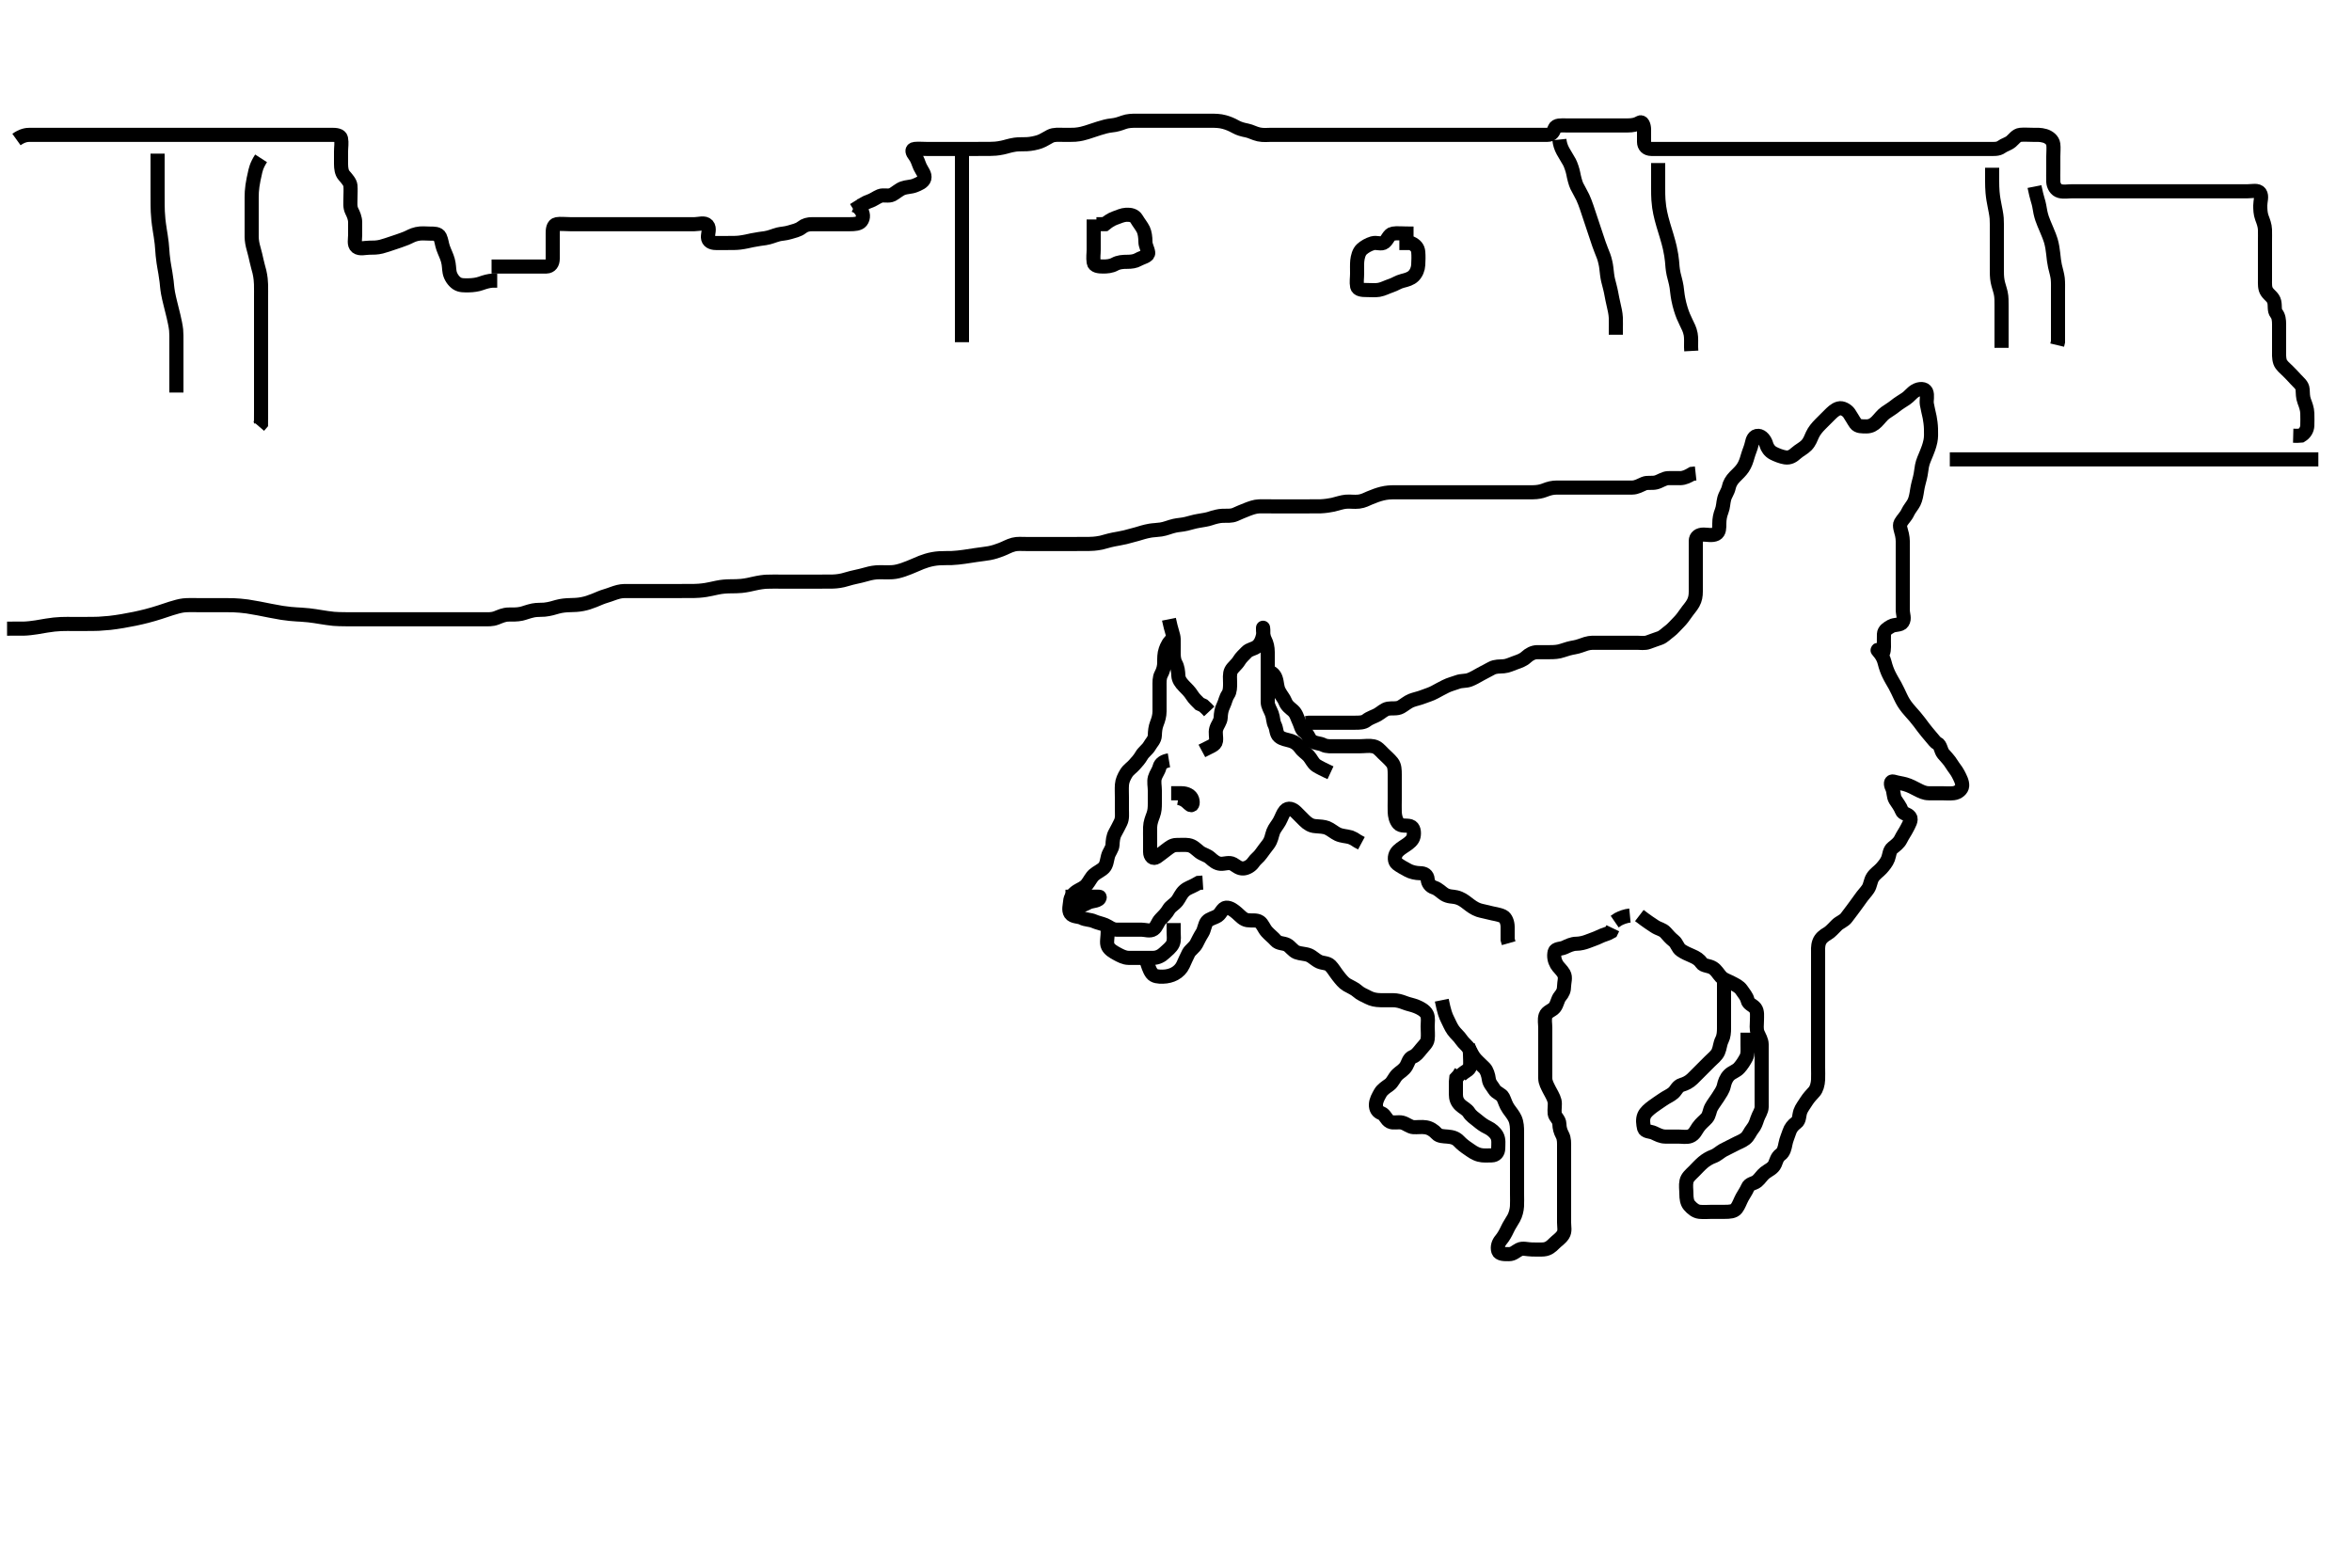 <svg width="500" height="333.333" xmlns="http://www.w3.org/2000/svg" xmlns:svg="http://www.w3.org/2000/svg" xmlns:xlink="http://www.w3.org/1999/xlink">
 <!-- Created with SVG-edit - http://svg-edit.googlecode.com/ -->
 <g display="inline" class="layer">
  <title>Layer 1</title>
  <path t="0,206,222,222,230,246,374,391,408,408,440,608,624,624,648,656,657,688,824,848,912,912,1000,1000,1016,1025,1072,1087,1088,1119,1128,1168,1313,1336,1352,1392,1416,1519,1552,1553,1704,1704,1720,1736,1736,1752,1824,1832,1856,1856,1864,1872,1904,1920,1930,1930,1975,2007,2027,2135,2135,2159,2190,2261,2311,2320,2367,2646,2647,2647,2767,2775,2823,2823,2983,3055,3119,3230,3231,3407,3423,3494,3494,3614,3630,3686,3847,3911,3911,3935,4006,4239,4279,4374,4406,4407,4438,4456,4479,4519,4519,4576,4592,4646,4646,4798,4799,4824,4903,4983,4983,5007,5031,5071" d="M249.5,135.667C248.416,136.553 248.098,137.3 247.784,138.183C247.488,139.015 247.5,139.967 247.5,140.867C247.5,141.767 247.258,142.62 246.853,143.367C246.439,144.128 246.5,145.077 246.5,145.988C246.5,146.841 246.5,147.781 246.5,148.667C246.5,149.467 246.51,150.367 246.5,151.267C246.49,152.188 246.265,152.983 245.925,153.841C245.609,154.64 245.528,155.466 245.5,156.367C245.471,157.311 244.771,157.883 244.333,158.667C243.97,159.319 243.104,159.9 242.667,160.667C242.222,161.447 241.673,162.019 241.147,162.614C240.584,163.252 239.887,163.666 239.447,164.371C238.955,165.161 238.571,165.983 238.511,166.841C238.445,167.78 238.5,168.551 238.5,169.492C238.5,170.5 238.5,171.256 238.5,172.167C238.5,173.067 238.637,174.023 238.216,174.867C237.886,175.528 237.468,176.378 237.075,177.067C236.609,177.881 236.548,178.768 236.5,179.667C236.457,180.47 235.755,181.204 235.536,182.067C235.314,182.94 235.239,183.889 234.699,184.467C234.125,185.08 233.203,185.447 232.553,186.019C231.964,186.538 231.618,187.373 231.053,188.067C230.462,188.794 229.655,189.034 228.984,189.467C228.119,190.025 227.561,190.761 227.5,191.667C227.446,192.465 227.092,193.509 227.572,194.231C228.065,194.971 229.336,194.827 229.979,195.167C230.804,195.602 231.757,195.503 232.6,195.888C233.269,196.194 234.168,196.346 234.979,196.688C235.72,196.999 236.361,197.649 237.333,197.667C238.089,197.681 239,197.667 239.9,197.667C240.8,197.667 241.7,197.667 242.6,197.667C243.5,197.667 244.453,198.095 245.215,197.581C245.882,197.131 246.108,196.064 246.7,195.467C247.297,194.864 247.993,194.175 248.452,193.367C248.845,192.673 249.659,192.325 250.257,191.567C250.735,190.961 251.065,190.019 251.8,189.371C252.462,188.787 253.2,188.614 254,188.167L254.8,187.724L255.7,187.667" id="svg_1" stroke-width="3" stroke="#000" fill="none"/>
  <path t="7770,8063,8087,8101,8125,8255,8447,8448,8487,8599,8663,8726,8831,8871,8872,8887,9007,9055,9063,9063,9327,9351,9352,9399,9503,9631,9663" d="M235.5,197.667C235.5,199.467 235.145,200.459 235.536,201.231C235.89,201.929 236.708,202.412 237.5,202.833C238.141,203.174 239,203.656 239.9,203.667C240.8,203.677 241.7,203.667 242.6,203.667C243.5,203.667 244.3,203.685 245.2,203.667C246.101,203.649 246.909,203.24 247.6,202.567C248.107,202.073 248.966,201.469 249.333,200.667C249.673,199.924 249.5,198.967 249.5,198.067L249.5,197.167L249.5,196.267" id="svg_2" stroke-width="3" stroke="#000" fill="none"/>
  <path t="10816,11207,11240,11551,11629,11629,11727,11879,12039,12040,12047,12048,12119,12215,12287,12319,12319,12351,12407,12408,12432,12527,12527,12535,12535,12567,12591,12654,14446,14454,14462,14462,14471,14471,14486,14486,14751,14767,15079,15223,15223,15231,15231,15239,15247,15247,15257,15263,15519,15519,15527,15536,15536,15543,15543,15543,15559,16599,16599,16607,16617,16617,16618,16625,16625,16991,16991,17007,17126,17134,17135,17143,17199,17255,17256,17335,17335,17375,17391,17399,17439,17439,17454,17455,17711,17711,17735,17767,17767,17774,17935,17975,18015,18047,18103,18103,18119,18135,18151,18151,18214,18367,18367,18415,18415,18415,18439,18511,18542,18543,18590,18591,18807,18823,18831,18846,18855,18855,18862,18877,18983,18983,19007,19015,19040,19056,19086,19086,19094,19104,19110,19111,19303,19312,19322,19388,19395,19396,19407,19407,19414,19439,19494,19495,19598,19599,19647,19895,19950,20063,20071,20103,20151,20183,20183,20358,20375,20423,20423,20431,20471,20479,20654,20655,20662,20672,20847,20855,20902,20902,20935,21006,21007,21047,21054" d="M243.5,203.667C244.075,205.267 244.276,206.18 244.857,206.962C245.357,207.635 246.3,207.683 247.2,207.667C248.137,207.649 249.002,207.418 249.675,207.056C250.503,206.61 251.132,205.964 251.5,205.167C251.918,204.263 252.236,203.508 252.667,202.667C253.007,202.002 253.926,201.45 254.333,200.667C254.72,199.923 255.068,199.178 255.6,198.345C256.018,197.69 256.102,196.545 256.584,195.953C257.094,195.327 258.159,195.191 258.889,194.692C259.566,194.23 259.893,193.053 260.667,193C261.524,192.942 262.362,193.632 262.979,194.167C263.738,194.824 264.268,195.518 265.2,195.662C266.089,195.8 267.085,195.533 267.8,196.028C268.396,196.441 268.682,197.404 269.3,198.097C269.901,198.771 270.619,199.298 271.2,199.961C271.822,200.672 272.769,200.478 273.6,200.888C274.291,201.229 274.847,202.19 275.667,202.5C276.481,202.808 277.52,202.78 278.289,203.103C279.038,203.417 279.649,204.129 280.5,204.5C281.249,204.826 282.198,204.706 282.821,205.331C283.387,205.898 283.818,206.688 284.478,207.524C285.064,208.266 285.619,208.978 286.3,209.381C287.127,209.871 287.991,210.197 288.6,210.766C289.191,211.319 290.107,211.677 290.911,212.092C291.674,212.486 292.5,212.656 293.478,212.667C294.299,212.675 295.2,212.656 296.1,212.667C297.021,212.677 297.816,212.901 298.675,213.241C299.474,213.558 300.276,213.658 301.153,214.024C301.87,214.323 302.93,214.841 303.333,215.667C303.692,216.401 303.5,217.367 303.5,218.267C303.5,219.167 303.617,220.075 303.496,220.967C303.384,221.788 302.726,222.305 302.111,223.067C301.509,223.812 301.029,224.446 300.351,224.692C299.509,224.997 299.345,226.024 298.958,226.667C298.421,227.559 297.607,227.936 297.069,228.465C296.363,229.161 296.094,230.119 295.333,230.667C294.715,231.112 293.839,231.67 293.452,232.367C293.006,233.17 292.528,233.965 292.5,234.867C292.472,235.766 292.863,236.4 293.649,236.692C294.483,237.002 294.646,238.071 295.5,238.5C296.23,238.866 297.226,238.483 298.1,238.703C298.963,238.92 299.697,239.624 300.5,239.667C301.299,239.709 302.212,239.551 303.136,239.703C304.007,239.845 304.806,240.357 305.439,241.056C305.949,241.619 306.903,241.599 307.701,241.668C308.677,241.752 309.465,241.924 310.167,242.667C310.734,243.268 311.317,243.727 312.136,244.277C312.835,244.747 313.459,245.267 314.478,245.545C315.278,245.763 316.2,245.677 317.1,245.667C317.979,245.656 318.495,245.056 318.5,244.167C318.505,243.267 318.672,242.291 318.215,241.467C317.831,240.775 317.046,240.104 316.3,239.751C315.441,239.344 314.854,238.902 314.1,238.277C313.443,237.732 312.739,237.305 312.279,236.567C311.831,235.85 310.985,235.508 310.416,234.951C309.743,234.292 309.5,233.567 309.5,232.667C309.5,231.867 309.5,231.031 309.504,230.018L309.585,229.236L310.147,228.619L310.584,227.865" id="svg_3" stroke-width="3" stroke="#000" fill="none"/>
  <path t="23026,23119,23127,23135,23136,23151,23165,23272,23272,23280,23281,23288,23295,23296,23311,23328,23328,23351,23391,23392,23431,23431,23439,23503,23519,23519,23535,23573,23599,23599,23639,23640,23679,23679,23711,23735,23751,23751,23767,23784,23801,23822,23846,23861,23869,23918,23918,23937,23966,23991,23991,24087,24151,24151,24175,24175,24199,24200,24231,24231,24247,24263,24272,24351,24367,24383,24503,24551,24663,24727,24791,24807,25015,25135,25143,25151,25159,25159,25167,25286,25294,25304,25335,25336,25374,25439,25439,25447,25479,25526,25536,25567,25615,25632,25638,25639,25654,25686,25718,25727,25750,25815,25815,25839,25895,25895,25911,25951,25974,25998,25999,26006,26016,26054,26055,26079,26087,26088,26119,26191,26199,26199,26295,26303,26321,26335,26406,26422,26423,26463,26471,26480,26494,26518,26655,26663,26703,26703,27471,27550,27558,27582,27679,27687,27839,27847,27871,28071,28071,28088,28118,28223,28294,28295,28447,28463,28511,28527,28544,28574,28574,28590,28605,28686,28711,28712,28742,28742,28758,28768,28768,28911,28951" d="M306.5,212.667C307,215.146 307.336,216.014 307.721,216.767C308.112,217.53 308.416,218.333 308.936,219.067C309.494,219.854 310.13,220.282 310.7,221.149C311.122,221.791 311.989,222.411 312.379,223.109C312.802,223.869 313.104,224.58 313.7,225.235C314.294,225.887 315.005,226.494 315.6,227.109C316.08,227.606 316.4,228.642 316.499,229.465C316.609,230.379 317.25,230.949 317.667,231.667C318.087,232.392 319.175,232.623 319.525,233.313C319.922,234.095 320.061,234.874 320.7,235.783C321.165,236.445 321.744,237.128 322.064,237.841C322.475,238.757 322.5,239.767 322.5,240.667C322.5,241.467 322.5,242.367 322.5,243.267C322.5,244.167 322.5,245.067 322.5,245.967C322.5,246.867 322.5,247.767 322.5,248.667C322.5,249.467 322.5,250.367 322.5,251.188C322.5,252.151 322.5,253.014 322.5,253.91C322.5,254.868 322.541,255.553 322.489,256.503C322.448,257.271 322.196,258.289 321.796,259.009C321.272,259.95 320.852,260.493 320.447,261.367C320.062,262.198 319.611,263.008 319.075,263.641C318.572,264.235 318.249,265.104 318.504,265.962C318.731,266.725 319.9,266.667 320.8,266.667C321.699,266.666 322.177,266.098 322.936,265.703C323.703,265.303 324.7,265.667 325.6,265.667C326.5,265.667 327.26,265.735 328.148,265.662C329.176,265.578 329.802,265.006 330.417,264.381C330.998,263.792 331.726,263.373 332.257,262.567C332.77,261.788 332.5,260.867 332.5,259.967C332.5,259.067 332.5,258.167 332.5,257.267C332.5,256.367 332.5,255.467 332.5,254.567C332.5,253.667 332.5,252.867 332.5,251.967C332.5,251.067 332.5,250.167 332.5,249.267C332.5,248.367 332.5,247.465 332.5,246.781C332.5,245.841 332.5,244.833 332.5,243.971C332.5,243.067 332.553,242.132 332.147,241.367C331.699,240.521 331.528,239.866 331.5,238.967C331.471,238.023 330.585,237.514 330.501,236.78C330.395,235.847 330.65,234.811 330.464,234.077C330.244,233.205 329.7,232.421 329.333,231.667C328.962,230.903 328.51,230.167 328.5,229.267C328.49,228.367 328.5,227.467 328.5,226.567C328.5,225.667 328.5,224.867 328.5,223.967C328.5,223.067 328.5,222.167 328.5,221.267C328.5,220.367 328.5,219.467 328.5,218.567C328.5,217.667 328.291,216.828 328.557,215.967C328.825,215.1 329.949,214.881 330.475,214.231C331.067,213.497 331.086,212.518 331.667,211.833C332.232,211.167 332.5,210.567 332.5,209.667C332.5,208.867 332.911,207.844 332.443,207.024C331.979,206.211 331.289,205.695 330.925,205.067C330.479,204.297 330.257,203.335 330.504,202.371C330.688,201.657 331.85,201.798 332.6,201.445C333.376,201.08 334.2,200.675 335.1,200.667C335.911,200.659 336.819,200.438 337.5,200.167C338.475,199.778 339.276,199.541 340.021,199.167C340.957,198.696 341.639,198.641 342.479,198.146L342.853,197.367" id="svg_4" stroke-width="3" stroke="#000" fill="none"/>
  <path t="30871,31174,31175,31182,31191,31191,31199,31216,31222,31245,31375,31375,31431,31431,31439,31439,31447,31494,31574,31575,31582,31591,31633,31647,31719,31719,31719,31735,31735,31754,31754,31791,31815,31823,31854,31870,31870,31902,31910,31958,32038,32046,32062,32063,32078,32094,32111,32119,32150,32174,32174,32206,32262,32278,32295,32319,32342,32374,32398,32398,32430,32454,32463,32486,32502,32535,32543,32693,32694,32717,32727,32751,32751,32760,32775,32786,32808,32846,32886,32886,32958,32958,32982,32982,32998,33014,33014,33023,33397,33413,33421,33439,33463,33463,33558,33637,33638,33677,33710,33917,33925,34126,34134,34142,34166,34166,34174,34198,34326,34342,34398,34398,34422,34430,34462,34541,34565,34605,34607,34623,34640,34640,34654,34694,34694,34774,34774,34926,34926,34942,34942,34950,34968,34976,34998,35085,35086,35101,35102,35198,35246,35286,35286,35326,35350,35358,35358,35375,35390,35510,35526,35526,35534,35543,35558,35559,35639,35654,35654,35662,35671,35679,35694,35702,35703,35728,35758,35774,35822,35862,35878,35887,35974,35974,35982,36662,36774,36782,36783,36791,36822,36822,36941,36951,36951,36998,37038,37070,37078,37079,37095,37126,37166,37205,37278,37278,37302,37310,37310,37319,37336,37350,37382,37414,37431,37446,37446,37461,37462,37477,37478,37486,37494,37509,37509,37966,37975,37982,37991,38001,38001,38008,38008,38018,38024,38034,38035,38254,38254,38262,38262,38263,38271,38326,38421,38422,38477,38503,38542,38566,38589,38610,38610,38615,38736,38742,38750,38750,38759,38768,38768,38776,38776,38785,38786,38790,38799,39013,39014,39142,39150,39151,39151,39158,39159,39159,39159,39167,39167,39167,39168,39175,39175,39176,39176,39183,39183,39184,39184,39191,39192,39192,39202,39202,39207,39342,39342,39357,39494,39502,39510,39519,39519,39535,39582,39582,39590,39614,39727,39738,39743,39750,39750,39758,39758,39769,39770,39770,39770,39782,39782,39990,39998,39999,40007,40007,40007,40016,40017,40024,40025,40237,40239,40245,40247,40255,40255,40263,40271,40280,40281,40281,40287,40287,40296,40297,40297,40533,40534,40534,40549,40550,40567,40567,40568,40575,40575,40822,40830,40830,40848,40849,40849,40849,40855,40855,41086,41398,41406,41406,41415,41423,41423,41431,41432,41438,41438,41438,41447,41447,41454,41454,41462,41477,41597,41686,41694,41711,41718,41734,41870,41871,41871,41879,41880,41887,41887,41888,41895,41895,41896,41902,41903,41910,41911,41911,41918,41918,41926,41926,42030,42030,42038,42039,42046,42047,42047,42054,42055,42189,42198,42198,42206,42222,42223,42240,42240,42250,42470,42470,42478,42478,42486,42487,42502,42511,42512,42518,42519,42527,42534,42551,42551,42561,42561,42654,42694,42694,42702,42703,42726,42727,42878,42886,42894,42895,42895,42901,42911,42911,42918,43110,43126,43134,43142,43158,43166,43183,43184,43199,43208,43223,43233,43251,43256,43257,43267,43272,43273,43284,43295,43446,43550,43566,43575,43575,43583,43583,43600,43725,43734,43742,43749,43750,43759,43759,43766,43835,43839,43855,43856,43863,43863,43863,43878,43878,43886,43902,43902,43910,43911,43918,43973,43983,43990,43991,44000,44013,44014,44022,44022,44031,44093,44101,44111,44118,44119,44133,44150,44166,44182,44182,44206,44206,44213,44222,44246,44246,44262,44270,44285,44286,44294,44294,44309,44310,44325,44326,44341,44349,44365,44390,44390,44422,44422,44430,44462,44670,44686,44695,44702,44712,44712,44719,44720,44720,44728,44729,44990,45014,45046,45047" d="M348.5,194.667C350.325,196.067 351.016,196.467 351.743,196.962C352.6,197.546 353.448,197.584 354.064,198.277C354.649,198.935 355.126,199.495 355.796,200.024C356.537,200.609 356.611,201.542 357.372,202.067C358.058,202.54 358.883,202.9 359.664,203.231C360.596,203.625 361.252,204.034 361.722,204.766C362.135,205.411 363.289,205.271 364.167,205.833C364.868,206.283 365.275,207.057 365.833,207.667C366.419,208.306 367.109,208.454 368.095,208.967C368.848,209.357 369.745,209.759 370.213,210.467C370.759,211.289 371.313,211.838 371.5,212.667C371.7,213.551 372.644,213.697 373.143,214.371C373.657,215.065 373.5,216.067 373.5,216.967C373.5,217.867 373.317,218.821 373.667,219.667C373.991,220.451 374.49,221.166 374.5,222.067C374.51,222.967 374.5,223.867 374.5,224.767C374.5,225.667 374.5,226.467 374.5,227.367C374.5,228.267 374.5,229.167 374.5,230.067C374.5,230.967 374.5,231.867 374.5,232.767C374.5,233.667 374.518,234.467 374.5,235.367C374.482,236.267 373.882,236.977 373.585,237.867C373.299,238.724 373.103,239.35 372.553,240.024C371.978,240.727 371.767,241.545 371,242.146C370.35,242.655 369.443,242.956 368.8,243.314C367.947,243.788 367.118,244.123 366.301,244.583C365.599,244.978 365.034,245.581 364.179,245.888C363.481,246.139 362.638,246.631 362.021,247.167C361.262,247.825 360.8,248.367 360.1,249.067C359.4,249.767 358.702,250.318 358.521,251.167C358.333,252.047 358.5,252.967 358.5,253.867C358.5,254.767 358.625,255.7 359.111,256.267C359.748,257.01 360.487,257.582 361.3,257.665C362.195,257.758 363.1,257.667 364,257.667C364.9,257.667 365.8,257.667 366.7,257.667C367.6,257.667 368.637,257.63 369.143,256.962C369.669,256.267 369.921,255.408 370.379,254.567C370.785,253.819 371.26,253.188 371.525,252.517C371.875,251.635 372.897,251.665 373.5,251.167C374.156,250.624 374.546,249.89 375.21,249.367C375.955,248.778 376.916,248.461 377.333,247.5C377.597,246.892 377.782,246.008 378.5,245.5C379.215,244.994 379.414,244.004 379.553,243.262C379.74,242.259 380.121,241.518 380.379,240.688C380.63,239.881 381.171,239.201 381.889,238.692C382.545,238.227 382.426,237.232 382.721,236.345C382.956,235.642 383.565,234.878 384.064,234.077C384.54,233.314 385.128,232.757 385.699,232.097C386.167,231.556 386.457,230.555 386.5,229.567C386.539,228.668 386.5,227.867 386.5,226.967C386.5,226.067 386.5,225.256 386.5,224.345C386.5,223.492 386.5,222.552 386.5,221.567C386.5,220.667 386.5,219.867 386.5,219.031C386.5,218.014 386.5,217.319 386.5,216.303C386.5,215.367 386.5,214.467 386.5,213.567C386.5,212.667 386.5,211.867 386.5,210.967C386.5,210.067 386.5,209.167 386.5,208.267C386.5,207.367 386.5,206.467 386.5,205.567C386.5,204.667 386.5,203.867 386.5,202.967C386.5,202.067 386.413,201.228 386.721,200.345C387.02,199.491 387.746,198.929 388.5,198.5C389.149,198.131 389.789,197.356 390.5,196.667C391.091,196.093 392.014,195.805 392.5,195.146C393.009,194.456 393.587,193.738 394.064,193.067C394.579,192.341 395.074,191.723 395.525,191.056C396.024,190.319 396.704,189.647 397.143,188.967C397.628,188.214 397.619,187.288 398.111,186.528C398.604,185.766 399.4,185.275 399.925,184.692C400.456,184.103 401.089,183.349 401.379,182.567C401.694,181.715 401.642,180.832 402.361,180.256C402.993,179.75 403.689,179.225 404.053,178.492C404.558,177.476 405.048,176.848 405.416,176.097C405.766,175.384 406.474,174.303 406.028,173.703C405.481,172.965 404.558,173.106 404.279,172.345C403.955,171.465 403.34,170.73 402.936,170.077C402.46,169.309 402.637,168.31 402.216,167.467C401.886,166.805 401.839,165.98 402.542,166.188C403.508,166.473 404.309,166.549 405.015,166.751C406.025,167.039 406.847,167.503 407.6,167.888C408.363,168.278 409.1,168.661 410,168.667C410.9,168.672 411.8,168.667 412.7,168.667C413.6,168.667 414.392,168.763 415.315,168.656C416.274,168.545 417.078,167.834 417.131,167.097C417.19,166.268 416.688,165.368 416.279,164.566C415.908,163.84 415.315,163.174 414.9,162.492C414.32,161.539 413.74,161.025 413.111,160.267C412.565,159.609 412.547,158.385 411.853,158.081C411.491,157.923 411.065,157.338 410.458,156.625C409.905,155.974 409.297,155.247 408.896,154.709C408.26,153.859 407.83,153.252 407.079,152.367C406.562,151.758 406.002,151.182 405.51,150.567C404.806,149.688 404.451,149.076 404.021,148.167C403.74,147.572 403.185,146.363 402.847,145.767C402.506,145.163 401.957,144.28 401.522,143.367C401.244,142.784 400.901,141.951 400.621,140.81C400.446,140.094 400.047,139.282 399.4,138.567C398.856,137.965 399.218,138.158 399.784,138.864C400.262,139.46 400.5,138.467 400.5,137.566C400.5,136.781 400.464,135.841 400.5,134.833C400.529,134.027 401.295,133.572 402,133.167C402.793,132.711 403.982,132.994 404.443,132.309C404.975,131.518 404.5,130.696 404.5,129.652C404.5,128.845 404.5,127.667 404.5,127.068C404.5,126.188 404.5,125.352 404.5,124.353C404.5,123.513 404.5,122.552 404.5,121.566C404.5,120.852 404.5,119.897 404.5,119.146C404.5,118.349 404.5,117.124 404.5,116.477C404.5,115.467 404.558,114.652 404.333,113.667C404.149,112.86 403.701,111.775 404.042,111.188C404.531,110.344 405.155,109.842 405.553,108.967C405.887,108.232 406.543,107.523 406.889,106.831C407.262,106.087 407.426,105.059 407.553,104.21C407.697,103.241 407.943,102.446 408.147,101.619C408.401,100.593 408.419,99.893 408.584,99.068C408.789,98.046 409.132,97.439 409.6,96.246C409.805,95.722 410.14,94.947 410.379,93.81C410.551,92.985 410.52,92.146 410.499,91.179C410.481,90.383 410.342,89.332 410.216,88.7C410.014,87.685 409.811,87.037 409.621,85.931C409.479,85.103 409.838,84.091 409.479,83.277C409.172,82.584 408.062,82.548 407.136,83.103C406.407,83.54 405.886,84.298 405.178,84.767C404.498,85.218 403.492,85.824 402.905,86.315C402.328,86.796 401.455,87.311 400.805,87.772C400.11,88.265 399.617,89.004 398.936,89.681C398.369,90.245 397.699,90.666 396.8,90.667C395.9,90.667 394.936,90.715 394.475,90.056C393.959,89.319 393.529,88.481 393.089,87.852C392.643,87.215 391.638,86.625 390.899,86.84C390.042,87.089 389.491,87.699 388.9,88.269C388.089,89.052 387.519,89.644 386.985,90.181C386.255,90.916 385.679,91.625 385.299,92.435C384.959,93.158 384.711,93.981 384.016,94.696C383.401,95.329 382.5,95.742 381.805,96.367C381.171,96.936 380.518,97.409 379.49,97.252C378.697,97.131 377.645,96.713 376.966,96.362C376.19,95.961 375.676,95.181 375.485,94.492C375.224,93.551 374.517,92.711 373.8,92.671C372.852,92.618 372.567,93.546 372.416,94.269C372.205,95.276 371.817,95.999 371.525,97.041C371.306,97.826 371.035,98.701 370.5,99.5C370.045,100.179 369.395,100.762 368.8,101.367C368.105,102.072 367.667,102.833 367.5,103.667C367.333,104.5 366.755,105.194 366.536,106.067C366.315,106.945 366.333,107.833 366,108.667C365.667,109.5 365.504,110.362 365.5,111.303C365.497,112.149 365.546,113.182 364.786,113.552C363.981,113.944 362.905,113.663 362.157,113.667C361.147,113.672 360.518,114.123 360.5,115C360.481,115.917 360.5,116.661 360.5,117.696C360.5,118.667 360.5,119.467 360.5,120.367C360.5,121.267 360.5,122.167 360.5,123.067C360.5,123.967 360.5,124.867 360.5,125.767C360.5,126.667 360.382,127.448 359.925,128.267C359.494,129.039 358.926,129.61 358.475,130.277C357.976,131.014 357.4,131.767 356.9,132.267C356.2,132.967 355.557,133.734 355,134.146C354.181,134.751 353.623,135.384 352.889,135.656C352.055,135.966 351.294,136.202 350.4,136.545C349.658,136.83 348.675,136.667 347.984,136.667C346.911,136.667 346,136.667 345.1,136.667C344.195,136.667 343.333,136.667 342.5,136.667C341.522,136.667 340.701,136.667 339.8,136.667C338.9,136.667 338.071,136.609 337.178,136.888C336.46,137.113 335.503,137.516 334.7,137.641C333.902,137.766 332.913,138.042 332.157,138.314C331.262,138.636 330.333,138.667 329.5,138.667C328.522,138.667 327.701,138.649 326.8,138.667C325.899,138.685 325.108,139.111 324.4,139.766C323.806,140.316 322.964,140.618 322.179,140.888C321.305,141.188 320.528,141.604 319.701,141.665C318.802,141.732 317.88,141.664 317.1,142.092C316.277,142.543 315.443,142.956 314.8,143.314C313.947,143.788 313.182,144.256 312.4,144.545C311.548,144.86 310.73,144.687 309.847,145.019C309.141,145.285 308.091,145.541 307.3,145.951C306.438,146.397 305.801,146.72 305,147.167C304.196,147.615 303.333,147.833 302.5,148.167C301.667,148.5 300.853,148.63 300.016,148.952C299.303,149.226 298.443,149.953 297.805,150.309C296.959,150.782 295.987,150.524 295.1,150.677C294.265,150.821 293.64,151.51 292.847,151.962C292.173,152.347 291.148,152.643 290.5,153.167C289.891,153.658 289,153.667 288.1,153.667C287.195,153.667 286.333,153.667 285.479,153.667C284.5,153.667 283.7,153.667 282.9,153.667C281.905,153.667 281.157,153.667 280.136,153.667L279.2,153.667L278.299,153.668L277.615,153.752" id="svg_5" stroke-width="3" stroke="#000" fill="none"/>
  <path t="47728,47838,47854,47864,47864,47880,47880,47911,47928,47935,47959,47976,47991,47992,48007,48031,48063,48063,48071,48071,48089,48134,48134,48150,48150,48160,48191,48191,48207,48224,48224,48248,48272,48272,48295,48295,48327,48327,48382,48382,48398,48414,48431,48440,48479,48582,48622,48630,48655,48655,48694,48735,48751,48878,48894,48903,48920,48920,48951,48960,48961,48968,48976,48990,48998,49022,49047,49047,49094,49094,49118,49118,49135,49135,49231,49263,49263,49398,49518,49518,49599,49599,49607,49655,49671,49688,49699,49705" d="M366.5,208.667C366.5,208.867 366.5,209.767 366.5,210.667C366.5,211.424 366.5,212.319 366.5,213.183C366.5,214.146 366.5,215.067 366.5,215.967C366.5,216.867 366.5,217.767 366.5,218.667C366.5,219.467 366.437,220.364 366.075,221.077C365.614,221.984 365.676,222.724 365.279,223.645C364.936,224.439 364.1,225.067 363.5,225.667C362.9,226.267 362.2,226.967 361.7,227.467C361,228.167 360.304,228.87 359.8,229.367C359.095,230.061 358.316,230.431 357.521,230.667C356.583,230.945 356.344,231.833 355.738,232.367C355.079,232.947 354.295,233.221 353.384,233.867C352.724,234.335 351.974,234.803 351.361,235.267C350.544,235.884 349.829,236.474 349.521,237.188C349.172,237.995 349.302,238.989 349.501,239.865C349.684,240.67 350.85,240.535 351.6,240.888C352.376,241.253 353.1,241.661 354,241.667C354.9,241.672 355.8,241.667 356.7,241.667C357.6,241.667 358.547,241.864 359.3,241.581C360.215,241.238 360.555,240.316 361,239.688C361.637,238.789 362.337,238.324 362.853,237.719C363.404,237.073 363.388,236.213 363.785,235.465C364.187,234.709 364.782,234.003 365.2,233.319C365.678,232.538 366.268,231.796 366.475,230.841C366.623,230.158 366.9,229.268 367.6,228.567C368.172,227.994 369.102,227.756 369.7,227.097C370.324,226.41 370.813,225.625 371.215,224.868C371.612,224.12 371.5,223.167 371.5,222.267L371.5,221.367L371.5,220.467L371.5,219.567" id="svg_6" stroke-width="3" stroke="#000" fill="none"/>
  <path t="50624,50718,50743,50743,50806" d="M346.5,194.667C345.613,194.752 344.675,195.103 343.984,195.468L343.257,195.967" id="svg_7" stroke-width="3" stroke="#000" fill="none"/>
  <path t="52639,52838,52861,52879,52895,52903,52903,52919,52927,52943,52967,53014,53022,53023,53031,53046,53047,53055,53078,53087,53118,53134,53318,53325,53325" d="M248.5,131.667C249,134.146 249.471,134.965 249.5,135.867C249.529,136.766 249.5,137.667 249.5,138.467C249.5,139.367 249.498,140.286 249.925,141.067C250.376,141.889 250.452,142.768 250.5,143.667C250.543,144.47 251.016,145.172 251.7,145.867C252.295,146.471 252.911,147.052 253.416,147.865C253.873,148.602 254.475,149.092 255.021,149.667L255.8,150.024L256.5,150.667L257.064,151.267" id="svg_8" stroke-width="3" stroke="#000" fill="none"/>
  <path t="54080,54134,54142,54158,54174,54175,54206,54238,54254,54262,54357,54358,54389,54414,54414,54431,54462,54471,54471,54487,54503,54519,54519,54535,54551,54590,54606,54638,54654,54670,54686,54710,54710,54774,54782,55030,55037,55046,55054,55062,55080,55080,55086,55086,55102,55112,55118,55143,55175,55198,55207,55238,55239,55254,55334,55342,55358,55374,55390,55391,55430,55485,55486,55518,55590,55590,55598,55598,55686,55694,55734,55758,55767,55775,55783,55791,55791,55797,55797,55797" d="M255.5,159.667C257.315,158.692 258.377,158.47 258.5,157.567C258.621,156.675 258.304,155.832 258.557,154.967C258.814,154.089 259.457,153.47 259.5,152.567C259.543,151.668 259.648,150.9 260.075,150.031C260.477,149.211 260.569,148.388 261.075,147.652C261.503,147.029 261.5,146.014 261.5,145.319C261.5,144.303 261.345,143.305 261.721,142.567C262.071,141.88 262.934,141.294 263.416,140.468C263.823,139.772 264.47,139.237 265,138.667C265.605,138.015 266.524,138.033 267.257,137.445C267.943,136.895 268.3,136.014 268.479,135.167C268.665,134.286 268.5,133.376 268.5,133.469C268.5,134.367 268.517,135.276 268.925,136.077C269.315,136.843 269.49,137.667 269.5,138.645C269.509,139.465 269.5,140.367 269.5,141.267C269.5,142.167 269.5,143.067 269.5,143.967C269.5,144.867 269.5,145.767 269.5,146.667C269.5,147.467 269.49,148.367 269.5,149.267C269.51,150.167 270.043,150.87 270.379,151.767C270.697,152.617 270.615,153.451 271,154.188C271.41,154.972 271.255,156.023 271.947,156.605C272.65,157.197 273.478,157.228 274.478,157.545C275.284,157.801 275.979,158.328 276.475,159.056C276.928,159.722 277.686,160.16 278.216,160.751C278.754,161.351 279.118,162.307 279.822,162.767C280.496,163.207 281.5,163.667 282.095,163.962L282.843,164.309" id="svg_9" stroke-width="3" stroke="#000" fill="none"/>
  <path t="59376,59558,59558,59558,59566,59566,59575,59582,59582,59582,59590,59598,59607,59624,59643,59643,59654,59654,59799,59807,59807,59823,59889,59974,59974,59983,60134,60143,60160,60167,60222,60407,60407,60415,60431,60432,60447,60471,60471,60494,60495,60590,60590,60665,60679,60694,60695,60750,60760,60776,60823,60839,60855,60887,60926,60927,60943,60943,61014,61087,61111,61119,61128,61136,61144,61152,61162,61176,61278,61278,61294,61303,61319,61335,61335,61344,61345,61352,61574,61590,61670,61686,61686,61694,61695,61704,61712,61712,61720,61721,61721,61730,61730,61730,61737,61737,61746,61747,61762,61762,61762,61768,61886,61887,61902,61934,61951,62023,62048,62056" d="M269.5,142.667C270.5,143 270.96,143.511 271.215,144.269C271.54,145.236 271.421,146.069 271.936,147.041C272.391,147.9 272.941,148.47 273.215,149.183C273.568,150.102 274.231,150.518 274.889,151.103C275.583,151.719 275.759,152.615 276.147,153.424C276.555,154.273 276.619,155.172 277.351,155.616C278.122,156.084 278.201,157.074 278.857,157.552C279.625,158.112 280.537,157.993 281.3,158.383C282.053,158.767 283,158.667 283.9,158.667C284.8,158.667 285.7,158.667 286.6,158.667C287.5,158.667 288.3,158.667 289.257,158.667C290.153,158.667 291.036,158.49 291.979,158.688C292.853,158.871 293.386,159.553 293.984,160.151C294.675,160.841 295.403,161.44 295.958,162.146C296.486,162.816 296.5,163.767 296.5,164.667C296.5,165.467 296.5,166.367 296.5,167.267C296.5,168.167 296.5,169.067 296.5,169.967C296.5,170.867 296.466,171.767 296.5,172.667C296.529,173.425 296.708,174.421 297.301,175.097C297.879,175.756 298.937,175.416 299.796,175.671C300.558,175.898 300.695,176.988 300.499,177.865C300.318,178.672 299.556,179.24 298.889,179.692C298.153,180.191 297.292,180.684 296.857,181.367C296.391,182.099 296.388,183.184 297.021,183.667C297.706,184.189 298.352,184.525 299.325,185.056C299.995,185.422 300.979,185.654 301.9,185.667C302.795,185.679 303.43,186.029 303.5,186.988C303.561,187.806 304.077,188.473 304.852,188.715C305.752,188.996 306.426,189.767 307.042,190.146C307.96,190.711 308.774,190.59 309.552,190.776C310.601,191.028 311.264,191.528 311.896,192.018C312.7,192.644 313.45,193.201 314.333,193.5C315.004,193.726 316.044,193.885 316.751,194.092C317.496,194.31 318.602,194.388 319.5,194.833C320.143,195.152 320.49,196.166 320.5,197.067C320.51,197.967 320.5,198.867 320.5,199.766L320.721,200.545" id="svg_10" stroke-width="3" stroke="#000" fill="none"/>
  <path t="63656,63753,63754,63766,63766,63773,63789,63797,63814,63822,63846,63870,63886,63910,63911,63942,63942,63983,64006,64015,64031,64031,64047,64063,64246,64269,64318,64334,64382,64383,64398,64510,64518,64534,64543,64550,64551,64560,64561,64567,64577,64598,64599,64615,64623,64638,64639,64647,64654,64702,64838,64846,64846,64854,64998,65142,65150,65150,65158,65158,65158,65166,65167,65176,65177,65222,65222,65269,65269,65270,65278,65303,65335,65335,65351,65351,65367,65542,65550,65551,65559,65559,65559,65567,65567,65577,65577,65583,65583,65727,65734" d="M248.5,161.667C247.5,161.833 246.711,162.263 246.5,163.109C246.293,163.938 245.725,164.594 245.505,165.371C245.26,166.233 245.5,167.167 245.5,168.067C245.5,168.967 245.5,169.867 245.5,170.767C245.5,171.667 245.48,172.437 245.147,173.319C244.882,174.026 244.529,174.908 244.5,175.867C244.473,176.766 244.5,177.667 244.5,178.467C244.5,179.367 244.495,180.267 244.5,181.167C244.505,182.056 245.098,182.765 245.9,182.231C246.585,181.774 247.189,181.249 247.979,180.667C248.617,180.196 249.204,179.669 250.1,179.667C251.021,179.664 251.991,179.596 252.675,179.703C253.636,179.853 254.231,180.545 255,181.146C255.65,181.654 256.624,181.86 257.2,182.371C257.932,183.021 258.594,183.606 259.5,183.667C260.298,183.72 261.323,183.254 262.143,183.724C262.831,184.118 263.388,184.711 264.325,184.656C265.019,184.615 265.938,184.133 266.447,183.371C266.917,182.669 267.606,182.228 268.021,181.625C268.676,180.673 269.189,180.098 269.639,179.467C270.321,178.51 270.299,177.837 270.667,176.833C270.927,176.125 271.617,175.354 272,174.646C272.523,173.679 272.681,172.992 273.2,172.381C273.869,171.595 274.814,172.009 275.5,172.667C276.113,173.254 276.695,173.871 277.3,174.467C277.995,175.151 278.699,175.612 279.667,175.667C280.52,175.715 281.513,175.796 282.095,176.024C282.863,176.324 283.689,177.067 284.384,177.381C285.283,177.788 286.101,177.751 287.095,178.024L287.843,178.371L288.613,178.864L289.415,179.295" id="svg_11" stroke-width="3" stroke="#000" fill="none"/>
  <path t="67783,68045,68047,68061,68310,68333,68454,68478,68606,68686,68782,68958,68998,69038,69046" d="M250.5,169.667C251.5,169.833 252.1,170.277 252.796,170.962C253.464,171.62 253.709,170.827 253.443,169.967C253.175,169.101 252.201,168.695 251.3,168.667C250.4,168.638 249.5,168.667 248.972,168.667L249.9,168.667L250.8,168.667" id="svg_12" stroke-width="3" stroke="#000" fill="none"/>
  <path t="70705,70966,70967,71126,71126,71150,71166,71190,71510,71526,71550,71566,71582,71582,71599,71615,71902,71909" d="M226.5,190.667C227.5,190.667 228.257,190.667 229.153,190.667C230.016,190.667 230.979,190.667 231.9,190.667C232.8,190.667 233.793,190.614 233.791,190.724C233.774,191.63 232.153,191.503 231.4,191.888C230.637,192.278 229.9,192.656 229,192.667L228.042,192.667L228.388,192.667" id="svg_13" stroke-width="3" stroke="#000" fill="none"/>
  <path t="75734,75870,75878,75887,75887,75894,75895,75895,75895,75895,75902,75902,75902,75902,75910,75910,75910,75910,75918,75918,75918,75918,75918,75925,75926,75926,75926,75926,75926,75933,75933,75933,75934,75934,75941,75941,75941,75941,75949,75949,75950,75958,75958,75958,75965,75965,75973,76061,76069,76069,76077,76078,76089,76089,76090,76090,76095,76095,76095,76095,76095,76095,76103,76104,76104,76104,76104,76111,76111,76111,76111,76111,76120,76120,76120,76120,76120,76127,76127,76127,76128,76135,76136,76136,76136,76143,76143,76143,76151,76152,76152,76159,76159,76160,76160,76167,76167,76167,76175,76175,76183,76183,76191,76191,76199,76199,76208,76208,76215,76215,76215,76225,76227,76228,76231,76231,76232,76241,76241,76247,76263,76263,76271,76279,76280,76280,76287,76287,76295,76295,76302,76303,76303,76310,76310,76318,76318,76318,76326,76326,76326,76334,76334,76334,76342,76350,76350,76358,76358,76358,76366,76374,76374,76383,76390,76390,76399,76399,76407,76415,76423,76424,76431,76431,76439,76439,76439,76440,76447,76447,76447,76447,76456,76456,76463,76463,76463,76463,76470,76471,76471,76478,76478,76479,76479,76486,76487,76494,76494,76503,76503,76503,76510,76511,76511,76519,76519,76519,76526,76527,76527,76534,76535,76535,76542,76543,76558,76558,76566,76566,76574,76574,76575,76582,76582,76590,76590,76590,76598,76598,76606,76606,76606,76607,76614,76614,76614,76623,76623,76623,76630,76630,76630,76630,76631,76640,76640,76640,76646,76646,76646,76655,76655,76670,76671,76710,76750,76758,76766,76767,76774,76775,76776,76776,76783,76783,76783,76790,76791,76791,76798,76798,76798,76799,76805,76806,76806,76814,76814,76821,76821,76822,76822,76830,76830,76830,76839,76839,76839,76840,76846,76846,76854,76854,76855,76871,76871,76871,76878,76878,76901,76902,76902,76909,76909,76918,76918,76925,76925,76935,76950,76950,77022,77031,77031,77039,77039,77040,77048,77048,77048,77056,77056,77056,77063,77064,77064,77074,77075,77075,77088,77089,77089,77096,77096,77127,77127,77174,77182,77183,77183,77190,77191,77192,77208,77208,77217,77218,77218,77223,77223,77223,77229,77238,77245,77279,77295,77295,77304,77311,77320,77320,77321,77327,77328,77328,77336,77337,77337,77337,77342,77342,77350,77350,77366,77366,77366,77374,77470,77567,77575,77583,77584,77591,77591,77600,77600,77600,77601,77607,77608,77608,77608,77615,77615,77615,77622,77622,77630,77631,77639,77640,77703,77758,77782,77823,77831,77831,77840,77841,77847,77862,77870,77894,77894,77951,77983,78190,78198,78198" d="M1.5,133.667C3.3,133.667 4.136,133.684 4.989,133.665C5.819,133.647 7.001,133.505 7.753,133.383C8.588,133.247 9.019,133.158 9.899,133.019C11.165,132.82 11.93,132.733 12.979,132.688C13.648,132.659 14.667,132.667 15.757,132.667C16.521,132.667 17.305,132.668 18.5,132.667C19.303,132.666 20.122,132.664 20.972,132.631C21.415,132.613 22.834,132.505 23.343,132.445C24.407,132.32 24.952,132.238 26.049,132.056C26.595,131.966 28.167,131.67 28.657,131.567C29.582,131.372 30.44,131.175 31.234,130.967C32.336,130.678 33.017,130.473 33.979,130.167C34.597,129.97 35.798,129.562 36.395,129.371C37.262,129.095 38.329,128.801 39.043,128.724C39.892,128.632 40.899,128.667 41.843,128.667C42.743,128.667 43.7,128.667 44.6,128.667C45.385,128.667 46.166,128.667 47.019,128.667C48.143,128.667 48.819,128.663 49.562,128.688C50.367,128.714 51.668,128.823 52.585,128.952C53.058,129.018 54.022,129.184 55.005,129.371C55.502,129.466 57,129.768 57.499,129.865C58.489,130.059 59.463,130.237 59.943,130.309C61.331,130.519 62.216,130.586 63.075,130.641C63.5,130.669 64.355,130.692 65.667,130.833C66.585,130.932 67.515,131.092 67.979,131.167C68.89,131.314 70.165,131.514 70.929,131.581C71.627,131.643 72.591,131.664 73.5,131.667C74.4,131.669 75.3,131.667 75.9,131.667C77.1,131.667 78,131.667 78.6,131.667C79.8,131.667 80.7,131.667 81.3,131.667C82.5,131.667 83.4,131.667 84,131.667C84.9,131.667 86.099,131.667 86.979,131.667C87.543,131.667 88.813,131.667 89.458,131.667C90.479,131.667 91.384,131.667 92.336,131.667C93.101,131.667 94.1,131.667 94.9,131.667C95.901,131.667 96.736,131.667 97.667,131.667C98.453,131.667 99.275,131.667 100.333,131.667C101.047,131.667 101.953,131.673 102.921,131.667C103.715,131.661 104.535,131.761 105.529,131.383C106.353,131.069 107.136,130.672 108.153,130.667C108.847,130.663 109.895,130.706 110.833,130.5C111.514,130.35 112.233,130.024 113.357,129.788C114.106,129.631 115.164,129.692 115.747,129.631C116.929,129.506 117.713,129.234 118.49,129.019C119.355,128.78 120.305,128.68 121.271,128.665C122.042,128.653 122.909,128.62 123.8,128.445C124.698,128.269 125.274,128.083 126.333,127.667C127.263,127.301 127.83,126.995 128.875,126.692C129.814,126.419 130.497,126.085 131.5,125.833C132.276,125.638 133.015,125.667 134,125.667C134.984,125.666 135.675,125.667 136.747,125.667C137.667,125.667 138.5,125.667 139.478,125.667C140.196,125.667 141.1,125.667 142.021,125.667C142.985,125.667 143.711,125.667 144.7,125.667C145.521,125.667 146.667,125.676 147.462,125.662C148.042,125.652 148.99,125.607 150.021,125.445C150.747,125.332 151.456,125.157 152.445,124.951C153.446,124.742 154.358,124.674 155.264,124.666C156.197,124.659 156.898,124.652 157.619,124.581C158.682,124.477 159.662,124.234 160.289,124.092C161.497,123.819 162.395,123.712 162.979,123.688C163.814,123.652 165.043,123.667 165.689,123.667C166.7,123.667 167.521,123.667 168.667,123.667C169.453,123.667 170.275,123.667 171.333,123.667C172.047,123.667 172.953,123.667 173.921,123.667C174.725,123.667 175.547,123.674 176.579,123.666C177.275,123.661 178.191,123.615 179.183,123.383C179.986,123.194 180.724,122.921 181.695,122.719C182.464,122.559 183.504,122.308 184.249,122.092C185.165,121.826 186,121.677 187.043,121.667C187.751,121.66 188.496,121.727 189.695,121.662C190.471,121.62 191.274,121.394 192.021,121.146C192.822,120.879 193.815,120.464 194.5,120.167C195.665,119.662 196.177,119.442 197.021,119.188C197.894,118.925 198.798,118.762 199.689,118.703C200.542,118.646 201.58,118.682 202.307,118.656C203.125,118.627 204.167,118.505 205.035,118.383C205.992,118.247 206.479,118.165 207.432,118.019C208.666,117.831 209.529,117.757 210.292,117.614C211.28,117.429 212.027,117.162 212.817,116.865C213.821,116.488 214.42,116.069 215.478,115.788C216.28,115.576 217.2,115.667 218.1,115.667C218.911,115.667 219.822,115.667 220.747,115.667C221.667,115.667 222.457,115.667 223.311,115.667C223.901,115.667 225.1,115.667 226,115.667C226.6,115.667 227.8,115.667 228.7,115.667C229.3,115.667 230.5,115.677 231.4,115.662C232,115.653 232.908,115.626 234.097,115.383C234.684,115.263 235.474,114.968 236.699,114.719C237.357,114.586 238.266,114.454 239.197,114.231C239.898,114.063 240.62,113.871 241.679,113.567C242.666,113.283 243.279,113.053 244.5,112.833C245.095,112.726 245.984,112.707 246.815,112.583C247.823,112.431 248.67,112.018 249.7,111.788C250.51,111.607 251.192,111.613 252.184,111.383C253.006,111.192 253.809,110.914 254.815,110.751C255.685,110.609 256.702,110.452 257.3,110.241C258.103,109.959 259.099,109.7 259.9,109.671C260.898,109.635 261.713,109.774 262.615,109.383C263.357,109.061 264.152,108.687 265.153,108.314C265.86,108.051 266.746,107.695 267.667,107.667C268.52,107.64 269.5,107.667 270.311,107.667C270.957,107.667 272.185,107.667 272.736,107.667C273.604,107.667 274.8,107.667 275.689,107.667C276.264,107.667 277.333,107.667 278.275,107.667C278.953,107.667 280.186,107.675 280.736,107.656C281.605,107.625 282.802,107.457 283.391,107.314C284.232,107.109 285.351,106.737 286.115,106.677C287.15,106.597 287.854,106.774 288.875,106.656C289.838,106.545 290.537,106.136 291.187,105.865C292.178,105.453 292.991,105.153 293.816,104.952C294.807,104.71 295.5,104.677 296.667,104.667C297.453,104.66 298.275,104.667 299.333,104.667C300.038,104.667 300.838,104.667 301.864,104.667C302.8,104.667 303.7,104.667 304.6,104.667C305.5,104.667 306.3,104.667 307.2,104.667C308.042,104.667 309.043,104.667 309.772,104.667C310.609,104.667 311.8,104.667 312.4,104.667C313.3,104.667 314.5,104.667 315.099,104.667C315.979,104.667 316.815,104.667 317.815,104.667C318.689,104.667 319.7,104.667 320.5,104.667C321.5,104.667 322.289,104.667 323.015,104.667C324.089,104.667 325,104.669 325.9,104.667C326.805,104.664 327.668,104.503 328.325,104.241C329.335,103.839 330.041,103.677 331,103.667C331.867,103.657 332.542,103.667 333.256,103.667C334.678,103.667 335.343,103.667 336.289,103.667C336.899,103.667 338.099,103.667 338.979,103.667C339.815,103.667 340.815,103.667 341.689,103.667C342.7,103.667 343.479,103.667 344.333,103.667C345.195,103.667 346.1,103.672 347,103.667C347.9,103.661 348.72,103.169 349.5,102.833C350.211,102.527 351.173,102.785 352.016,102.581C352.904,102.367 353.697,101.709 354.6,101.667C355.499,101.624 356.3,101.685 357.2,101.667C358.101,101.649 358.9,101.241 359.703,100.752L360.471,100.668" id="svg_14" stroke-width="3" stroke="#000" fill="none"/>
  <path t="79168,79206,79206,79206,79214,79214,79214,79223,79223,79231,79231,79231,79231,79240,79241,79241,79247,79247,79247,79255,79255,79263,79263,79273,79273,79279,79279,79287,79287,79287,79295,79296,79296,79303,79303,79310,79311,79311,79319,79319,79319,79319,79327,79327,79327,79327,79327,79336,79336,79336,79336,79336,79342,79343,79343,79343,79343,79343,79351,79351,79351,79351,79351,79359,79359,79359,79360,79367,79367,79367,79375,79375,79375,79382,79382,79382,79382,79390,79390,79399,79421,79461,79461,79477,79494,79526,79526" d="M414.5,97.667C417.457,97.667 418.021,97.667 418.901,97.667C420.099,97.667 420.689,97.667 421.543,97.667C422.816,97.667 423.5,97.667 424.667,97.667C425.457,97.667 426.021,97.667 426.901,97.667C428.1,97.667 428.7,97.667 429.6,97.667C430.8,97.667 431.391,97.667 432.228,97.667C433.357,97.667 434.248,97.667 435.157,97.667C435.905,97.667 436.9,97.667 437.7,97.667C438.7,97.667 439.5,97.667 440.5,97.667C441.311,97.667 442.185,97.667 443.184,97.667C444,97.667 444.816,97.667 445.815,97.667C446.689,97.667 447.7,97.667 448.321,97.667C449.271,97.667 450.143,97.667 451.183,97.667C451.957,97.667 452.788,97.667 453.667,97.667C454.584,97.667 455.525,97.667 456,97.667C456.947,97.667 458.333,97.667 459.217,97.667C460.085,97.667 460.521,97.667 461.41,97.667C462.833,97.667 463.343,97.667 464.405,97.667C464.951,97.667 466.049,97.667 466.595,97.667C468.167,97.667 468.657,97.667 469.581,97.667C470.438,97.667 471.234,97.667 472.333,97.667C473.343,97.667 473.979,97.667 474.899,97.667C476.1,97.667 476.7,97.667 477.6,97.667C478.8,97.667 479.4,97.667 480.3,97.667C481.5,97.667 482.099,97.667 482.979,97.667C483.815,97.667 484.813,97.667 485.653,97.667C486.743,97.667 487.6,97.667 488.5,97.667C489.3,97.667 490.2,97.667 491.136,97.667L491.984,97.667L492.847,97.667" id="svg_15" stroke-width="3" stroke="#000" fill="none"/>
  <path t="81504,81689,82095,82095,82104,82104,82111,82111,82278" d="M310.5,228.667C311.5,227.667 312.415,227.514 312.499,226.78C312.606,225.837 312.5,225.065 312.496,224.071L312.443,223.324L312.075,222.303" id="svg_16" stroke-width="3" stroke="#000" fill="none"/>
  <path t="86734,86814,86838,86847,86847,86862,86876,86893,86933,86950,86950,86966,86966,86973,86973,87021,87021,87037,87142,87150,87167,87176,87197,87197,87205,87310,87398,87398,87406,87406,87406,87415,87415,87415,87422,87422,87422,87430,87430,87430,87430,87439,87439,87439,87446,87447,87447,87447,87453,87453,87453,87461,87461,87469,87469,87469,87477,87477,87478,87558,87558,87590,87598,87598,87610,87615,87615,87630,87630,87630,87630,87639,87639,87639,87645,87645,87653,87661,87661,87799,87886,87894,87894,87894,87904,87904,87911,87911,87923,87923,87927,87927,87934,87934,87934,87941,87941,87941,87941,87941,87950,87950,87957,87957,87957,87966,87966,87973,87973,87997,87997,88005,88013,88029,88029,88037,88053,88053,88061,88069,88069,88069,88077,88077,88077,88084,88085,88094,88094,88102,88103,88110,88110,88119,88119,88119,88126,88135,88142,88157,88158,88173,88174,88181,88189,88197,88197,88205,88205,88205,88213,88213,88213,88221,88221,88221,88229,88229,88229,88229,88237,88237,88237,88237,88245,88245,88245,88253,88253,88253,88253,88261,88261,88261,88269,88269,88277,88277,88285,88325,88910,88926,88989,88997,89029,89158,89166,89174,89174,89174,89183,89183,89183,89183,89190,89190,89190,89200,89200,89206,89207,89262,89422,89438,89630,89654,89669,89677,89677,89693,89701,89885,89895,89903,89903,89903,89910,89911,89911,89919,89919,89920,89920,89927,89927,89927,89938,89938,89939,89944,89945,89945,89951,89951,89952,89958,89959,89959,89966,89967,89967,89974,89983,90054,90070,90079,90079,90088,90088,90095,90104,90104,90111,90112,90119,90120,90120,90126,90127,90127,90137,90142,90143,90150,90151,90151,90158,90159,90166,90166,90167,90174,90174,90175,90182,90183,90190,90191,90191,90198,90199,90206,90206,90207,90214,90214,90222,90222,90230,90230,90238,90238,90238,90246,90246,90246,90645,90677,90718,90742,90798,90822,90918,90927,90927,91134,91302,91318,91318,91493,91494,91510,91527,91527,91543,91553,91560,91576,91590,91591,91606,91638,91638,91678,91742,91798,91885,91895,91895,91902,91903,91903,91904,91911,91911,91912,91920,91920,91921,91921,91927,91928,91928,91929,91937,91938,91944,91944,91954,91955,91961,91971,91971,91976,91982,92286,92287,92295,92295,92303,92304,92304,92311,92311,92312,92312,92326,92327,92327,92406,92662,92670,92686,92696,92703,92711,92712,92726,92742,92742,92758,92773,92774,92813,92814,92830,92851,92857,92878,92894,92910,92942,92998,92998,93030,93039,93142,93158,93158,93168,93183,93206,93238,93246,93318,93334,93351,93359,93414,93414,93430,93439,93549,93566,93575,93575,93583,93591,93598,93614,93789,93798,93823,93838,93855,93855,93958,93958,93966,93974,94045,94054,94054,94190,94222,94230,94245,94245" d="M181.5,44.667C183.2,43.614 183.978,43.058 184.821,42.788C185.612,42.535 186.278,41.995 187.021,41.688C187.834,41.351 188.861,41.812 189.701,41.381C190.321,41.064 191.134,40.315 191.905,40.024C192.68,39.73 193.702,39.761 194.478,39.445C195.251,39.131 196.284,38.739 196.495,37.962C196.731,37.097 195.973,36.321 195.584,35.467C195.237,34.704 195.052,33.848 194.475,33.103C193.991,32.477 193.654,31.752 194.472,31.668C195.267,31.587 196.042,31.667 196.903,31.667C198.1,31.667 198.7,31.667 199.6,31.667C200.8,31.667 201.4,31.667 202.3,31.667C203.5,31.667 204.1,31.667 205,31.667C205.9,31.667 206.8,31.667 207.7,31.667C208.6,31.667 209.5,31.68 210.4,31.662C211.3,31.644 211.908,31.627 213.099,31.383C213.987,31.2 214.53,30.949 215.815,30.752C216.475,30.651 217.501,30.696 218.311,30.656C219.187,30.613 220.191,30.409 220.979,30.146C221.74,29.892 222.632,29.28 223.297,28.952C224.089,28.561 225.153,28.667 225.847,28.667C226.875,28.667 227.824,28.703 228.542,28.646C229.673,28.557 230.459,28.317 231.021,28.146C231.905,27.877 232.798,27.561 233.679,27.277C234.484,27.018 235.528,26.734 236.297,26.668C237.255,26.586 238.141,26.285 238.847,26.019C239.73,25.687 240.701,25.667 241.667,25.667C242.336,25.667 243.101,25.667 244.1,25.667C244.9,25.667 245.899,25.667 246.843,25.667C247.752,25.667 248.469,25.667 249.51,25.667C250.285,25.667 251.333,25.667 252.056,25.667C253.067,25.667 254,25.667 254.751,25.667C255.565,25.667 256.388,25.666 257.163,25.667C258.361,25.667 259.306,25.685 260.268,25.952C261.009,26.158 261.749,26.436 262.69,26.962C263.397,27.358 264.165,27.566 265.101,27.751C265.908,27.91 266.628,28.366 267.615,28.581C268.581,28.792 269.5,28.667 270.3,28.667C271.136,28.667 272.153,28.667 272.847,28.667C273.885,28.667 274.833,28.667 275.51,28.667C276.285,28.667 277.333,28.667 278.264,28.667C279.099,28.667 280.1,28.667 280.9,28.667C281.9,28.667 282.7,28.667 283.7,28.667C284.479,28.667 285.479,28.667 286.31,28.667C287.268,28.667 288,28.667 288.732,28.667C289.828,28.667 290.8,28.667 291.701,28.667C292.667,28.667 293.325,28.667 294.333,28.667C295.195,28.667 296.1,28.667 297.021,28.667C297.822,28.667 298.711,28.667 299.7,28.667C300.521,28.667 301.185,28.667 302.185,28.667C303.021,28.667 303.901,28.667 305.101,28.667C305.711,28.667 306.657,28.667 307.667,28.667C308.384,28.667 309.125,28.667 310.247,28.667C311.333,28.667 312.015,28.667 312.979,28.667C313.595,28.667 314.8,28.667 315.7,28.667C316.3,28.667 317.5,28.667 318.4,28.667C319,28.667 319.9,28.667 321.099,28.667C321.689,28.667 322.543,28.667 323.578,28.667C324.458,28.667 325.478,28.667 326.299,28.667C327.2,28.667 328.1,28.672 329,28.667C329.889,28.661 330.193,28.086 330.511,27.277C330.796,26.552 331.9,26.667 332.805,26.667C333.822,26.667 334.562,26.667 335.272,26.667C336.469,26.667 337.161,26.667 337.885,26.667C338.617,26.667 340.013,26.667 340.653,26.667C341.538,26.667 342.578,26.667 343.458,26.667C344.478,26.667 345.195,26.667 346.1,26.667C347,26.667 347.871,26.513 348.525,26.092C349.144,25.694 349.49,26.687 349.5,27.5C349.511,28.362 349.495,29.267 349.5,30.167C349.505,31.056 350.062,31.656 351.043,31.667C351.772,31.674 352.609,31.667 353.8,31.667C354.4,31.667 355.3,31.667 356.5,31.667C357.1,31.667 358,31.667 358.9,31.667C359.8,31.667 360.7,31.667 361.6,31.667C362.5,31.667 363.396,31.667 364.264,31.667C365.333,31.667 366.047,31.667 366.953,31.667C367.921,31.667 368.725,31.667 369.547,31.667C370.579,31.667 371.275,31.667 372.184,31.667C373.183,31.667 373.979,31.667 374.731,31.667C375.828,31.667 376.8,31.667 377.7,31.667C378.6,31.667 379.5,31.667 380.257,31.667C381.153,31.667 382.016,31.667 383,31.667C383.822,31.667 384.711,31.667 385.7,31.667C386.5,31.667 387.5,31.667 388.311,31.667C388.957,31.667 390.183,31.667 390.979,31.667C391.731,31.667 392.69,31.667 393.667,31.667C394.521,31.667 395.5,31.667 396.3,31.667C397.1,31.667 398.104,31.667 398.736,31.667C399.921,31.667 400.725,31.667 401.547,31.667C402.578,31.667 403.264,31.667 404.099,31.667C405.104,31.667 405.957,31.667 406.921,31.667C407.725,31.667 408.547,31.667 409.578,31.667C410.479,31.667 411.5,31.667 412.3,31.667C413.1,31.667 414.1,31.667 414.9,31.667C415.9,31.667 416.7,31.667 417.7,31.667C418.5,31.667 419.5,31.667 420.311,31.667C420.957,31.667 422.183,31.667 422.979,31.667C423.731,31.667 424.754,31.778 425.475,31.241C426.099,30.777 426.87,30.633 427.525,30.092C428.13,29.592 428.654,28.75 429.5,28.667C430.296,28.588 431.2,28.666 432.136,28.667C432.985,28.667 433.733,28.61 434.7,28.888C435.483,29.114 436.377,29.743 436.5,30.667C436.605,31.46 436.5,32.367 436.5,33.267C436.5,34.167 436.5,35.077 436.5,35.988C436.5,36.841 436.453,37.783 436.5,38.667C436.543,39.47 437.044,40.408 437.9,40.631C438.772,40.857 439.7,40.667 440.6,40.667C441.371,40.667 442.264,40.667 443.197,40.667C443.896,40.667 444.619,40.667 446.016,40.667C446.675,40.667 447.325,40.667 448.667,40.667C449.384,40.667 450.125,40.667 450.875,40.667C452.333,40.667 453.013,40.667 453.653,40.667C454.538,40.667 455.578,40.667 456.479,40.667C457.5,40.667 458.289,40.667 459.333,40.667C460.089,40.667 461.021,40.667 461.984,40.667C462.675,40.667 463.743,40.667 464.6,40.667C465.5,40.667 466.257,40.667 467.162,40.667C467.962,40.667 468.922,40.667 469.747,40.667C470.662,40.667 471.667,40.667 472.383,40.667C473.479,40.667 474.19,40.667 475.167,40.667C475.981,40.667 476.834,40.667 477.864,40.667C478.8,40.667 479.98,40.341 480.443,41.024C480.917,41.723 480.5,42.767 480.5,43.667C480.5,44.467 480.521,45.437 480.853,46.319C481.118,47.026 481.471,47.913 481.5,48.833C481.526,49.666 481.5,50.645 481.5,51.465C481.5,52.367 481.5,53.267 481.5,54.167C481.5,55.067 481.5,55.967 481.5,56.867C481.5,57.767 481.5,58.667 481.5,59.467C481.5,60.367 481.423,61.334 481.936,62.067C482.49,62.857 483.255,63.201 483.479,64.167C483.682,65.044 483.427,66.017 483.925,66.641C484.411,67.249 484.5,68.067 484.5,68.967C484.5,69.867 484.5,70.767 484.5,71.667C484.5,72.467 484.5,73.367 484.5,74.267C484.5,75.167 484.421,76.103 484.721,76.988C484.954,77.672 485.81,78.356 486.416,78.951C486.983,79.507 487.554,80.113 488.075,80.692C488.649,81.33 489.439,81.882 489.5,82.767C489.562,83.665 489.521,84.437 489.853,85.319C490.118,86.026 490.471,86.908 490.5,87.867C490.527,88.766 490.525,89.667 490.5,90.467C490.471,91.368 489.979,92.146 489.195,92.609L488.333,92.667L487.5,92.646" id="svg_17" stroke-width="3" stroke="#000" fill="none"/>
  <path t="95647,95782,95790,95790,95801,95802,95802,95802,95807,95807,95877,95878,96102,96102,96110,96118,96135,96136,96142,96143,96174,96269,96270,96318,96326,96334,96335,96343,96343,96343,96343,96352,96352,96352,96352,96352,96352,96359,96359,96359,96359,96368,96368,96368,96368,96368,96375,96375,96375,96375,96385,96385,96385,96386,96391,96391,96399,96400,96408,96605,96622,96631,96639,96639,96750,96782,96798,96830,96838,96838,96846,96847,96847,96854,96854,96855,96863,96863,96863,96871,96871,96887,96887,96888,97022,97022,97046,97110,97118,97142,97151,97159,97159,97159,97168,97168,97168,97175,97176,97186,97202,97367,97367,97407,97422,97431,97440,97461" d="M104.5,56.667C106.325,56.667 107.333,56.667 108.197,56.667C109,56.667 109.858,56.667 110.824,56.667C111.448,56.667 112.638,56.667 113.467,56.667C114.505,56.667 115.25,56.685 116.167,56.667C117.043,56.649 117.498,55.962 117.5,55.031C117.502,54.181 117.5,53.456 117.5,52.268C117.5,51.503 117.5,50.552 117.5,49.667C117.5,48.867 117.549,47.813 118.387,47.668C119.155,47.535 120.019,47.667 121.143,47.667C121.819,47.667 122.562,47.667 123.366,47.667C124.667,47.667 125.584,47.667 126.053,47.667C127,47.667 127.947,47.667 128.416,47.667C129.779,47.667 130.643,47.667 131.479,47.667C132.296,47.667 133.5,47.667 134.3,47.667C135.1,47.667 135.9,47.667 136.7,47.667C137.9,47.667 138.696,47.667 139.479,47.667C140.243,47.667 141.333,47.667 142.338,47.667C143.253,47.667 143.813,47.667 145.043,47.667C145.895,47.667 146.899,47.667 147.664,47.667C148.615,47.667 149.774,47.213 150.378,47.888C150.97,48.549 150.473,49.667 150.5,50.467C150.529,51.311 151.301,51.666 152.2,51.667C153.136,51.667 153.985,51.667 154.711,51.667C155.7,51.667 156.545,51.674 157.271,51.581C158.475,51.428 159.149,51.236 159.849,51.092C161.164,50.822 161.989,50.746 162.679,50.641C163.707,50.485 164.48,50.099 165.5,49.833C166.091,49.679 166.918,49.681 167.899,49.383C168.682,49.144 169.726,48.934 170.416,48.383C171.085,47.848 171.8,47.667 172.701,47.667C173.667,47.667 174.347,47.667 175.187,47.667C176.184,47.667 177,47.667 177.816,47.667C178.813,47.667 179.653,47.667 180.743,47.667C181.6,47.667 182.618,47.618 183.064,47.056C183.674,46.287 183.489,45.277 183,44.667L182.447,44.019L181.699,43.668" id="svg_18" stroke-width="3" stroke="#000" fill="none"/>
  <path t="99727,99814,99822,99822,99822,99830,99831,99831,99837,99837,99837,99845,99845,99845,99853,99853,99861,99861,99869,99869,99877,99877,99885,99894,99894,100014,100022,100030,100030,100030,100038,100038,100038,100039,100039,100046,100046,100047,100047,100047,100055,100055,100055,100055,100055,100055,100063,100063,100063,100063,100063,100070,100071,100071,100071,100071,100079,100079,100079,100079,100079,100087,100087,100088,100088,100095,100095,100095,100095,100095,100103,100103,100103,100103,100118,100118,100246,100246,100389,100405,100414,100414,100430,100438,100447,100455,100464,100464,100526,100534,100534,100550,100566,100585,100606,100630,100654,100654,100685,100703,100710,100735,100751,100902,100918,100934,100934,100942,100951,100951,100959,100966,100967,100967,100975,100975,100975,100983,100983,100983,100989,100999,100999,101006,101006,101261,101270,101278,101278,101278,101286,101286,101286,101294,101294,101294,101374,101398,101398,101415,101438,101478,101478,101486,101487,101487,101495,101503,101518" d="M3.5,29.667C4.722,28.788 5.667,28.667 6.347,28.667C7.187,28.667 8.185,28.667 9.021,28.667C9.901,28.667 10.8,28.667 11.689,28.667C12.543,28.667 13.579,28.667 14.479,28.667C15.099,28.667 16.1,28.667 16.9,28.667C17.9,28.667 18.7,28.667 19.7,28.667C20.664,28.667 21.616,28.667 22.384,28.667C23.325,28.667 24.333,28.667 25.089,28.667C26,28.667 26.911,28.667 27.822,28.667C28.583,28.667 29.357,28.667 30.364,28.667C31.167,28.667 32.042,28.667 32.956,28.667C33.419,28.667 34.779,28.667 35.652,28.667C36.521,28.667 37.41,28.667 37.869,28.667C39.343,28.667 39.868,28.667 40.951,28.667C41.5,28.667 42.595,28.667 43.132,28.667C44.657,28.667 45.59,28.667 46.479,28.667C46.915,28.667 47.783,28.667 49.121,28.667C50.053,28.667 50.525,28.667 51.475,28.667C52.416,28.667 53.779,28.667 54.215,28.667C55.064,28.667 55.889,28.667 56.699,28.667C57.9,28.667 58.705,28.667 59.521,28.667C60.357,28.667 61.667,28.667 62.583,28.667C63.048,28.667 63.979,28.667 64.89,28.667C66.167,28.667 66.928,28.667 67.617,28.667C68.534,28.667 69.578,28.667 70.458,28.667C71.333,28.667 72.353,28.711 72.499,29.468C72.679,30.407 72.5,31.319 72.5,32.183C72.5,33.146 72.5,33.967 72.5,34.867C72.5,35.767 72.627,36.699 73.111,37.267C73.746,38.012 74.438,38.759 74.499,39.467C74.576,40.363 74.5,41.267 74.5,42.167C74.5,43.067 74.363,44.023 74.784,44.867C75.114,45.528 75.498,46.367 75.5,47.267C75.502,48.167 75.5,49.067 75.5,49.967C75.5,50.867 75.198,52.004 75.833,52.5C76.516,53.033 77.615,52.667 78.5,52.667C79.3,52.667 80.18,52.664 81.043,52.445C81.78,52.259 82.61,51.964 83.8,51.567C84.396,51.368 85.272,51.087 86.333,50.667C87.044,50.385 87.615,49.971 88.616,49.752C89.646,49.527 90.325,49.667 91.333,49.667C92.195,49.667 93.2,49.625 93.525,50.349C93.887,51.154 93.92,51.934 94.204,52.718C94.579,53.753 94.956,54.42 95.215,55.351C95.488,56.332 95.438,57.155 95.584,57.897C95.776,58.872 96.425,59.76 97.1,60.231C97.834,60.742 98.805,60.677 99.667,60.667C100.521,60.656 101.509,60.525 102.289,60.241C103.024,59.974 103.979,59.688 104.8,59.667L105.7,59.667" id="svg_19" stroke-width="3" stroke="#000" fill="none"/>
  <path t="103039,103069,103078,103078,103078,103078,103086,103086,103087,103087,103094,103094,103102,103102,103102,103110,103111,103111,103119,103119,103126,103126,103126,103135,103135,103143,103143,103143,103151,103152,103152,103159,103159,103160,103168,103169,103175,103184,103184,103191,103192,103192,103201,103201,103207,103207,103217,103218,103223,103234,103234,103239,103239,103247,103256,103263,103263,103271,103279,103279,103287,103295,103422,103429,103437" d="M55.5,33.667C54.479,35.25 54.335,36.167 54.147,37.034C54.001,37.709 53.819,38.418 53.667,39.5C53.526,40.501 53.512,41.125 53.501,41.98C53.487,43.214 53.5,43.892 53.5,45.088C53.5,45.624 53.5,46.477 53.5,47.667C53.5,48.558 53.488,49.395 53.5,50.333C53.51,51.167 53.66,52.002 53.925,52.917C54.142,53.663 54.393,54.703 54.553,55.472C54.755,56.444 55.018,57.204 55.147,57.776C55.416,58.959 55.474,59.856 55.489,60.431C55.518,61.5 55.5,62.431 55.5,63.265C55.5,64.262 55.5,65.01 55.5,66.041C55.5,66.988 55.5,67.688 55.5,68.667C55.5,69.467 55.5,70.267 55.5,71.267C55.5,72.067 55.5,73.067 55.5,73.867C55.5,74.867 55.5,75.831 55.5,76.781C55.5,77.667 55.5,78.424 55.5,79.319C55.5,80.183 55.5,81.146 55.5,82.077C55.5,82.988 55.5,83.841 55.5,84.781C55.5,85.667 55.5,86.467 55.5,87.367C55.5,88.267 55.5,89.167 55.489,90.056L55,90.625" id="svg_20" stroke-width="3" stroke="#000" fill="none"/>
  <path t="104215,104246,104246,104246,104254,104254,104254,104254,104254,104254,104262,104262,104262,104262,104262,104270,104270,104270,104270,104271,104271,104279,104279,104279,104279,104286,104287,104287,104287,104287,104295,104295,104295,104302,104302,104302,104303,104312,104312,104312,104312,104319,104319,104319,104327,104328,104328,104335,104335,104335,104336,104342,104342,104342,104350,104350,104358,104358" d="M33.5,32.667C33.5,34.1 33.5,34.771 33.5,35.542C33.5,36.833 33.5,37.752 33.5,38.224C33.5,39.188 33.5,40.171 33.5,40.668C33.5,42.167 33.493,42.667 33.511,43.667C33.528,44.667 33.53,45.169 33.667,46.667C33.712,47.167 33.85,48.158 34,49.125C34.073,49.595 34.24,50.493 34.379,51.724C34.462,52.46 34.513,53.518 34.584,54.235C34.701,55.411 34.851,56.268 34.925,56.707C35.072,57.58 35.243,58.41 35.416,59.813C35.486,60.379 35.523,61.172 35.721,62.31C35.839,62.984 36.018,63.709 36.205,64.476C36.495,65.668 36.703,66.463 36.889,67.245C37.068,67.994 37.361,69.33 37.443,70.157C37.514,70.879 37.5,71.833 37.5,72.624C37.5,73.477 37.5,74.667 37.5,75.567C37.5,76.167 37.5,77.067 37.5,78.265C37.5,78.856 37.5,79.71 37.5,80.745L37.5,81.625L37.5,82.645L37.5,83.465" id="svg_21" stroke-width="3" stroke="#000" fill="none"/>
  <path t="106377,106407,106414,106414,106423,106423,106423,106423,106432,106432,106432,106438,106438,106438,106438,106447,106447,106447,106447,106454,106454,106454,106463,106463,106463,106463,106470,106470,106470,106478,106478,106478,106485,106485,106486,106494,106494,106494,106501,106501,106517,106517,106517,106517,106525,106525,106541,106541,106594,106694" d="M331.5,29.667C331.585,30.553 331.836,31.342 332.262,32.128C332.79,33.106 333.175,33.609 333.639,34.477C333.949,35.059 334.338,36.265 334.449,36.867C334.615,37.765 334.925,38.975 335.21,39.567C335.503,40.176 336.044,41.054 336.478,41.967C336.76,42.559 337.093,43.465 337.299,44.067C337.708,45.264 338,46.167 338.2,46.767C338.6,47.967 338.8,48.567 339.1,49.467C339.3,50.067 339.697,51.267 339.9,51.856C340.195,52.711 340.613,53.74 340.889,54.441C341.155,55.115 341.421,56.352 341.475,56.903C341.56,57.77 341.709,58.969 341.853,59.558C342.058,60.399 342.38,61.524 342.525,62.353C342.668,63.166 342.853,64.025 343,64.667C343.217,65.615 343.456,66.609 343.499,67.548C343.542,68.491 343.5,69.183 343.5,70.22L343.5,71.169" id="svg_22" stroke-width="3" stroke="#000" fill="none"/>
  <path t="107175,107222,107222,107231,107231,107231,107231,107239,107239,107239,107239,107239,107249,107249,107249,107249,107255,107255,107255,107255,107263,107263,107263,107263,107271,107271,107271,107279,107279,107279,107287,107288,107288,107288,107296,107296,107304,107304,107304,107310,107310,107326,107485,107486" d="M352.5,34.667C352.5,38.218 352.498,38.928 352.5,40C352.502,40.981 352.504,41.709 352.557,42.476C352.64,43.669 352.772,44.468 352.936,45.256C353.098,46.033 353.292,46.784 353.6,47.845C353.794,48.516 354.104,49.491 354.3,50.151C354.607,51.186 354.808,51.916 354.979,52.667C355.233,53.779 355.386,54.844 355.447,55.51C355.535,56.455 355.539,57.074 355.784,58.265C355.967,59.153 356.204,59.699 356.416,60.984C356.531,61.683 356.554,62.441 356.785,63.635C356.919,64.321 357.094,65.021 357.301,65.699C357.671,66.905 357.995,67.628 358.5,68.667C358.792,69.268 359.228,70.047 359.415,71.065C359.553,71.822 359.5,72.783 359.5,73.833L359.542,74.625" id="svg_23" stroke-width="3" stroke="#000" fill="none"/>
  <path t="108192,108222,108222,108230,108230,108230,108230,108238,108238,108238,108238,108246,108247,108247,108254,108254,108263,108263,108263,108269,108270,108270,108278,108278,108278,108285,108286,108294,108294,108294,108301,108301,108309,108310,108310,108333,108333,108349,108349,108349,108365,108389,108397,108477" d="M423.5,35.667C423.5,36.75 423.493,37.44 423.501,38.637C423.506,39.339 423.516,40.089 423.585,40.869C423.691,42.069 423.849,42.858 424,43.625C424.144,44.353 424.406,45.621 424.464,46.395C424.529,47.262 424.5,48.271 424.5,49.124C424.5,50.088 424.5,50.903 424.5,51.771C424.5,52.667 424.5,53.562 424.5,54.431C424.5,55.5 424.499,56.209 424.5,57.062C424.501,58.068 424.492,58.91 424.667,59.833C424.816,60.623 425.121,61.394 425.333,62.333C425.52,63.158 425.5,64.21 425.5,64.928C425.5,65.719 425.5,66.745 425.5,67.646C425.5,68.667 425.5,69.456 425.5,70.181C425.5,71.256 425.5,72.167 425.5,73.067L425.5,73.962" id="svg_24" stroke-width="3" stroke="#000" fill="none"/>
  <path t="109063,109126,109134,109134,109142,109142,109142,109142,109151,109151,109158,109158,109158,109158,109167,109167,109167,109174,109174,109174,109182,109183,109183,109192,109192,109192,109200,109200,109200,109208,109208,109208,109216,109216,109224,109342,109365,109365" d="M432.5,39.667C433,42.167 433.386,42.987 433.5,43.708C433.678,44.832 433.841,45.625 434.111,46.441C434.291,46.986 434.706,47.98 435.1,48.892C435.506,49.831 435.811,50.619 435.979,51.188C436.238,52.061 436.419,53.266 436.475,53.867C436.558,54.766 436.711,55.969 436.853,56.562C437.06,57.434 437.367,58.496 437.443,59.214C437.538,60.116 437.5,61.088 437.5,61.892C437.5,62.714 437.5,63.745 437.5,64.441C437.5,65.351 437.5,66.351 437.5,67.167C437.5,67.983 437.5,68.98 437.5,69.82C437.5,70.781 437.5,71.767 437.5,72.667L437.329,73.381" id="svg_25" stroke-width="3" stroke="#000" fill="none"/>
  <path t="110735,110775,110782,110783,110783,110783,110791,110791,110791,110791,110799,110800,110800,110800,110807,110807,110808,110816,110816,110816,110816,110824,110824,110824,110824,110831,110832,110832,110832,110840,110840,110840,110840,110840,110849,110849,110849,110856,110856,110856,110867,110867,110867,110872,110880,110888,111016" d="M204.5,31.667C204.5,32.729 204.5,33.833 204.5,34.628C204.5,35.208 204.5,36.153 204.5,37.188C204.5,37.919 204.5,38.667 204.5,39.783C204.5,40.845 204.5,41.51 204.5,42.456C204.5,43.065 204.5,44.268 204.5,45.188C204.5,45.824 204.5,47.188 204.5,47.919C204.5,48.667 204.5,49.414 204.5,50.5C204.5,51.514 204.5,52.167 204.5,52.819C204.5,54.188 204.5,54.924 204.5,55.688C204.5,56.471 204.5,57.667 204.5,58.465C204.5,59.256 204.5,60.031 204.5,60.781C204.5,62.181 204.5,62.831 204.5,63.762C204.5,64.667 204.5,65.562 204.5,66.431C204.5,67.5 204.5,68.205 204.5,69.18C204.5,70.146 204.5,70.967 204.5,71.867L204.5,72.766" id="svg_26" stroke-width="3" stroke="#000" fill="none"/>
  <path t="111782,111822,111822,111830,111830,111838,111847,111990,111990,112046,112070,112086,112103,112103,112119,112142,112151,112159,112199,112215,112215,112240,112271,112462,112470,112510,112519,112527,112678,112686,112686,112686,112830,112855,112863,112903,112966,112967,113062,113062,113070,113150,113158,113198,113294" d="M232.5,46.667C232.5,48.503 232.5,49.268 232.5,50.262C232.5,51.181 232.5,52.146 232.5,53.077C232.5,53.988 232.345,54.678 232.501,55.78C232.613,56.568 233.6,56.667 234.5,56.667C235.3,56.667 236.2,56.609 237,56.167C237.8,55.724 238.7,55.667 239.6,55.667C240.5,55.667 241.295,55.573 242,55.167C242.794,54.709 244.185,54.484 244.09,53.719C243.991,52.917 243.501,52.267 243.5,51.367C243.499,50.465 243.365,49.486 243.064,48.841C242.733,48.134 242.064,47.332 241.621,46.567C241.165,45.779 240.299,45.618 239.4,45.667C238.611,45.71 237.864,46.062 236.984,46.383C236.16,46.682 235.5,47.167 234.889,47.656L234,47.667L233.1,47.677" id="svg_27" stroke-width="3" stroke="#000" fill="none"/>
  <path t="114159,114206,114222,114270,114278,114310,114335,114344,114344,114352,114406,114830,114854,114854,114870,114870,114870,114880,114896,114910,115055,115078,115094,115118,115118,115134,115134,115144,115159,115159,115167,115206,115206,115215,115215,115231,115470,115470,115478,115478,115486,115510,115670,115678,115678,115702,115719,115727,115727" d="M300.5,49.667C297.911,49.667 296.987,49.524 296.1,49.677C295.268,49.822 295.023,50.926 294.333,51.5C293.68,52.043 292.666,51.471 291.8,51.724C290.922,51.98 290.09,52.464 289.5,53C288.867,53.575 288.621,54.66 288.536,55.456C288.459,56.178 288.5,57.256 288.5,58.167C288.5,59.067 288.331,59.983 288.501,60.865C288.647,61.622 289.667,61.667 290.5,61.667C291.478,61.667 292.309,61.767 293.136,61.631C294.008,61.487 294.845,61.013 295.743,60.719C296.598,60.439 297.235,59.944 298.153,59.719C299.002,59.511 299.899,59.268 300.5,58.667C301.101,58.066 301.453,57.185 301.496,56.319C301.54,55.425 301.582,54.463 301.5,53.567C301.416,52.655 300.889,52.103 300,51.688L299.089,51.667L298.178,51.667L297.479,51.667" id="svg_28" stroke-width="3" stroke="#000" fill="none"/>
 </g>
</svg>